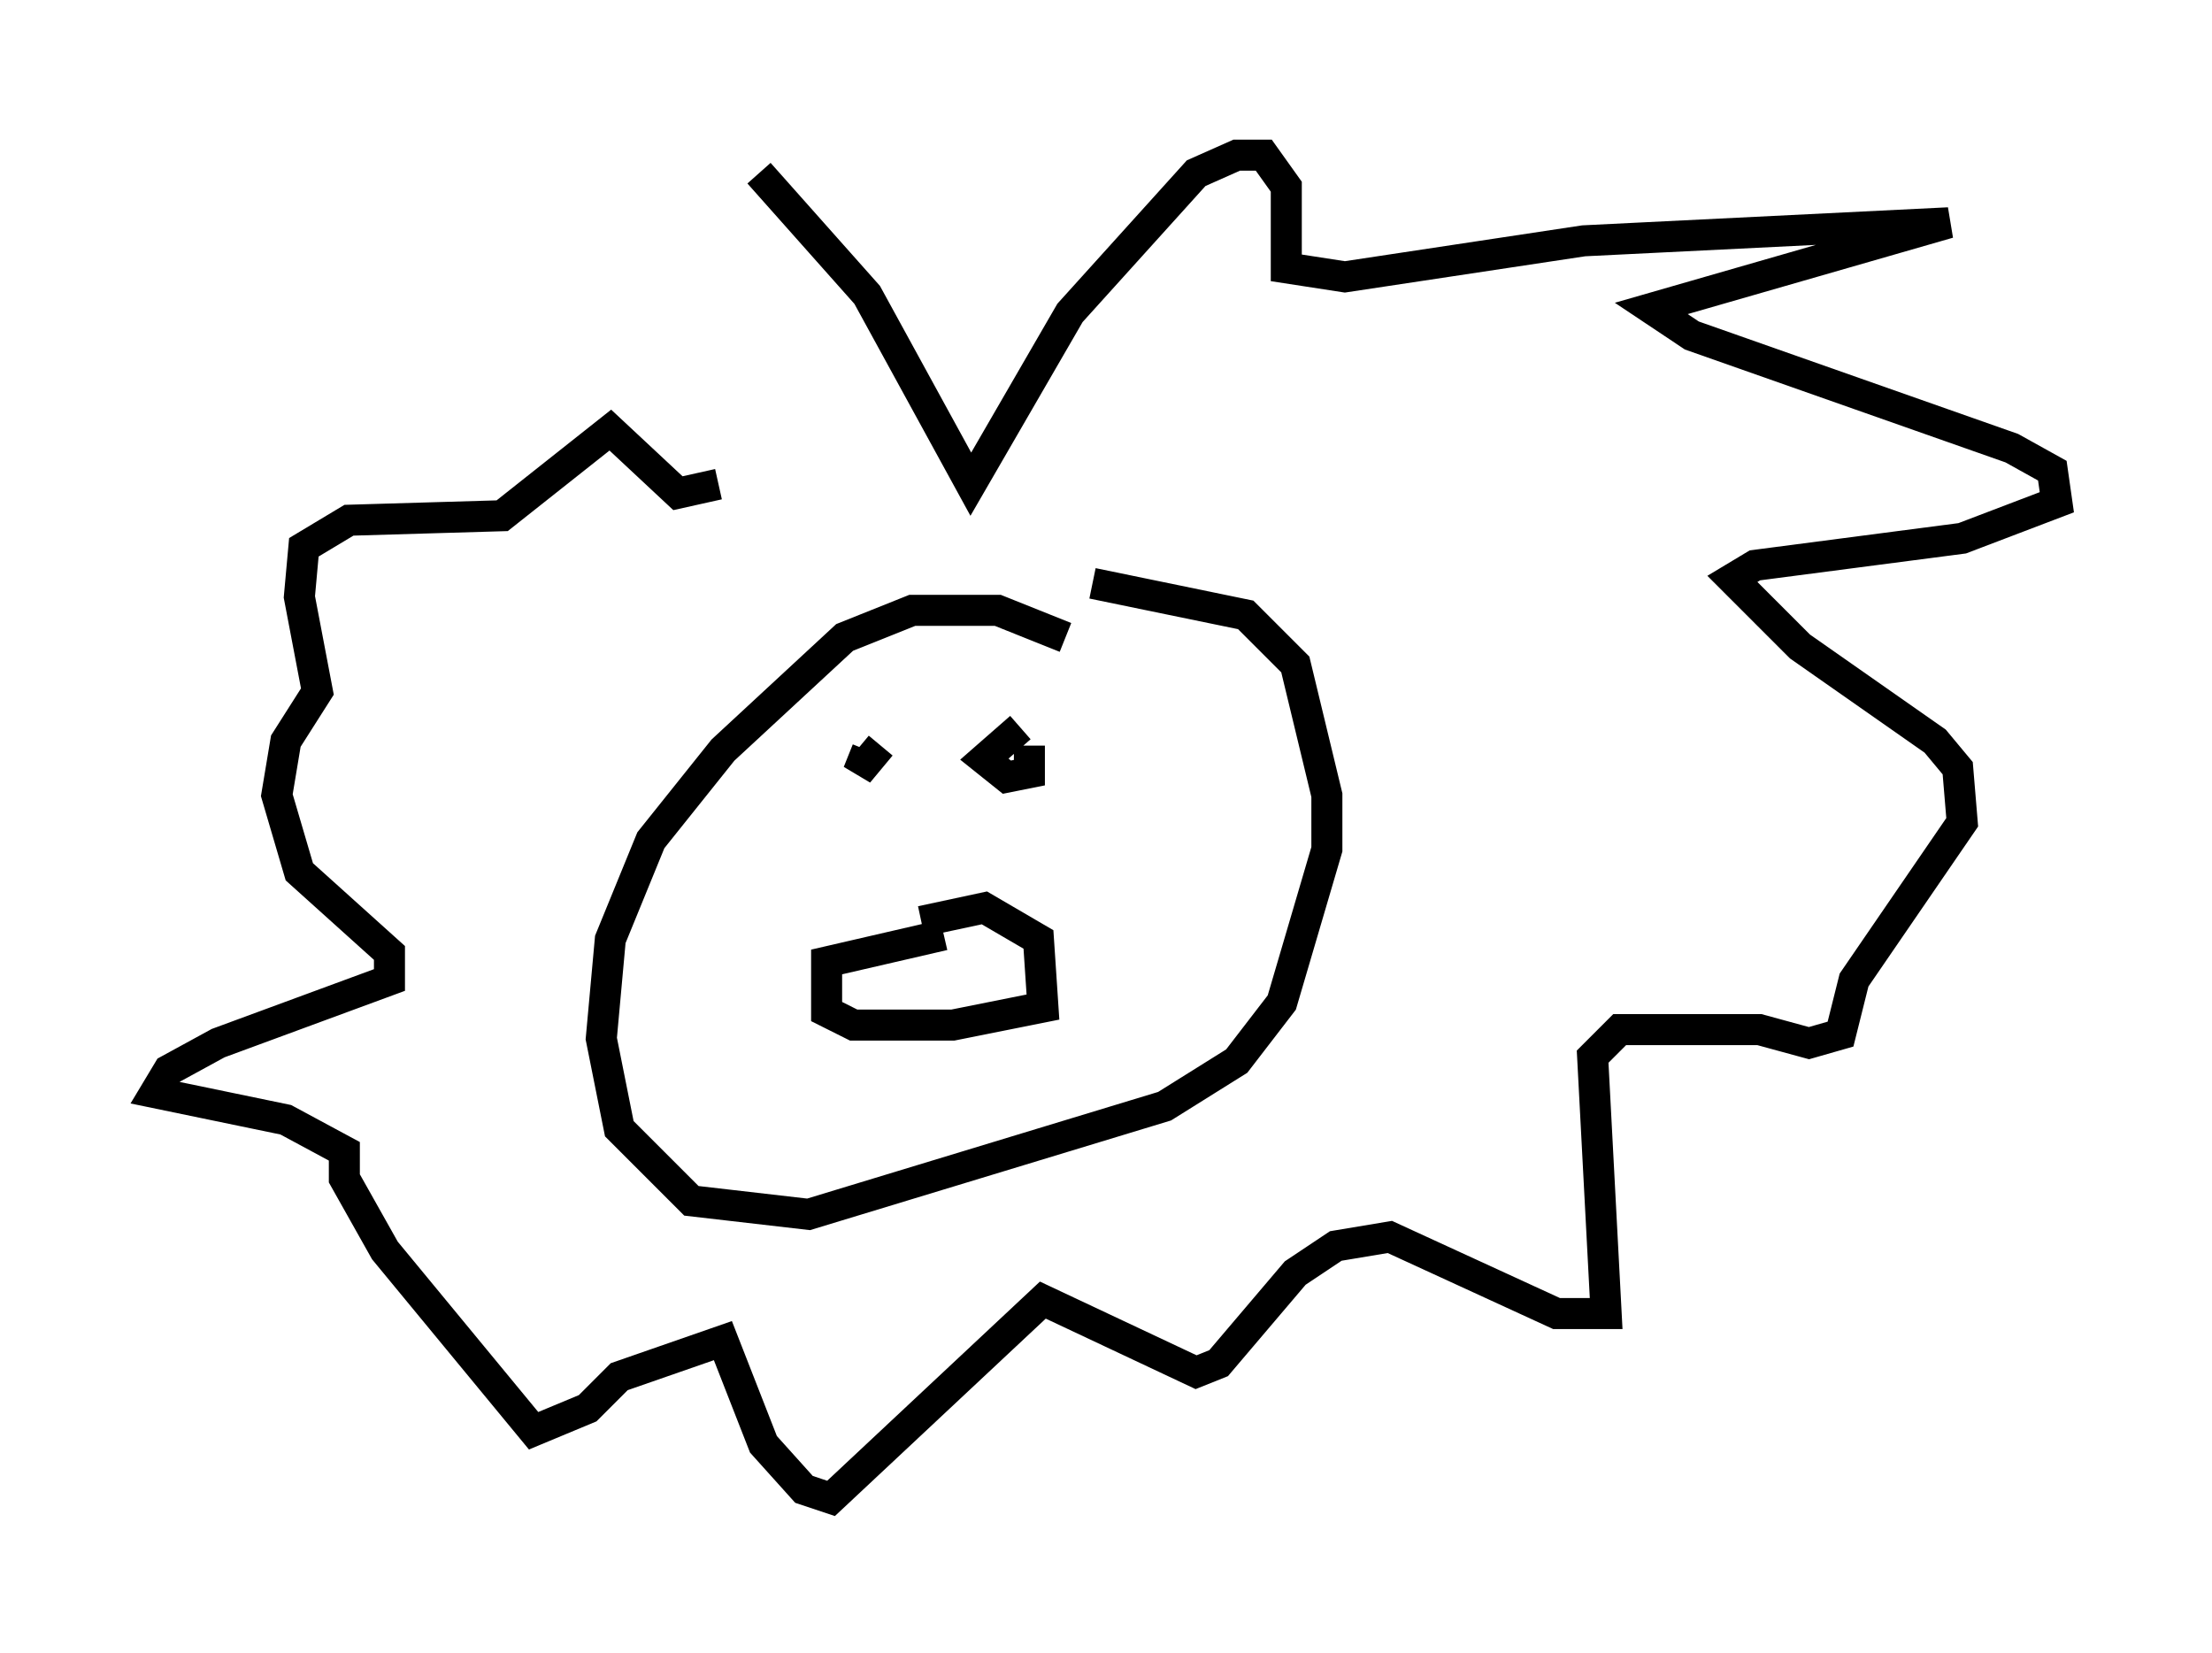 <?xml version="1.0" encoding="utf-8" ?>
<svg baseProfile="full" height="53.285" version="1.1" width="71.296" xmlns="http://www.w3.org/2000/svg" xmlns:ev="http://www.w3.org/2001/xml-events" xmlns:xlink="http://www.w3.org/1999/xlink"><defs /><rect fill="white" height="53.285" width="71.296" x="0" y="0" /><path d="M24.609, 18.654 m-0.145, -13.073 l3.486, 3.922 3.341, 6.101 l3.196, -5.52 4.067, -4.503 l1.307, -0.581 0.872, 0.0 l0.726, 1.017 0.0, 2.615 l1.888, 0.291 7.698, -1.162 l11.765, -0.581 -9.587, 2.76 l1.307, 0.872 10.313, 3.631 l1.307, 0.726 0.145, 1.017 l-3.05, 1.162 -6.682, 0.872 l-0.726, 0.436 2.179, 2.179 l4.358, 3.05 0.726, 0.872 l0.145, 1.743 -3.486, 5.084 l-0.436, 1.743 -1.017, 0.291 l-1.598, -0.436 -4.503, 0.0 l-0.872, 0.872 0.436, 8.279 l-1.598, 0.0 -5.374, -2.469 l-1.743, 0.291 -1.307, 0.872 l-2.469, 2.905 -0.726, 0.291 l-4.939, -2.324 -6.827, 6.391 l-0.872, -0.291 -1.307, -1.453 l-1.307, -3.341 -3.341, 1.162 l-1.017, 1.017 -1.743, 0.726 l-4.793, -5.81 -1.307, -2.324 l0.0, -0.872 -1.888, -1.017 l-4.212, -0.872 0.436, -0.726 l1.598, -0.872 5.52, -2.034 l0.0, -0.872 -2.905, -2.615 l-0.726, -2.469 0.291, -1.743 l1.017, -1.598 -0.581, -3.05 l0.145, -1.598 1.453, -0.872 l4.939, -0.145 3.486, -2.76 l2.179, 2.034 1.307, -0.291 m11.184, 4.939 l-2.179, -0.872 -2.76, 0.0 l-2.179, 0.872 -3.922, 3.631 l-2.324, 2.905 -1.307, 3.196 l-0.291, 3.196 0.581, 2.905 l2.324, 2.324 3.777, 0.436 l11.475, -3.486 2.324, -1.453 l1.453, -1.888 1.453, -4.939 l0.0, -1.743 -1.017, -4.212 l-1.598, -1.598 -4.939, -1.017 m-4.793, 11.33 l-3.777, 0.872 0.0, 1.598 l0.872, 0.436 3.196, 0.0 l2.905, -0.581 -0.145, -2.179 l-1.743, -1.017 -2.034, 0.436 m-1.743, -5.52 l-0.291, 0.726 0.726, -0.872 m4.503, -0.581 l-1.162, 1.017 0.726, 0.581 l0.726, -0.145 0.0, -0.872 " fill="none" stroke="black" stroke-width="1" /></svg>